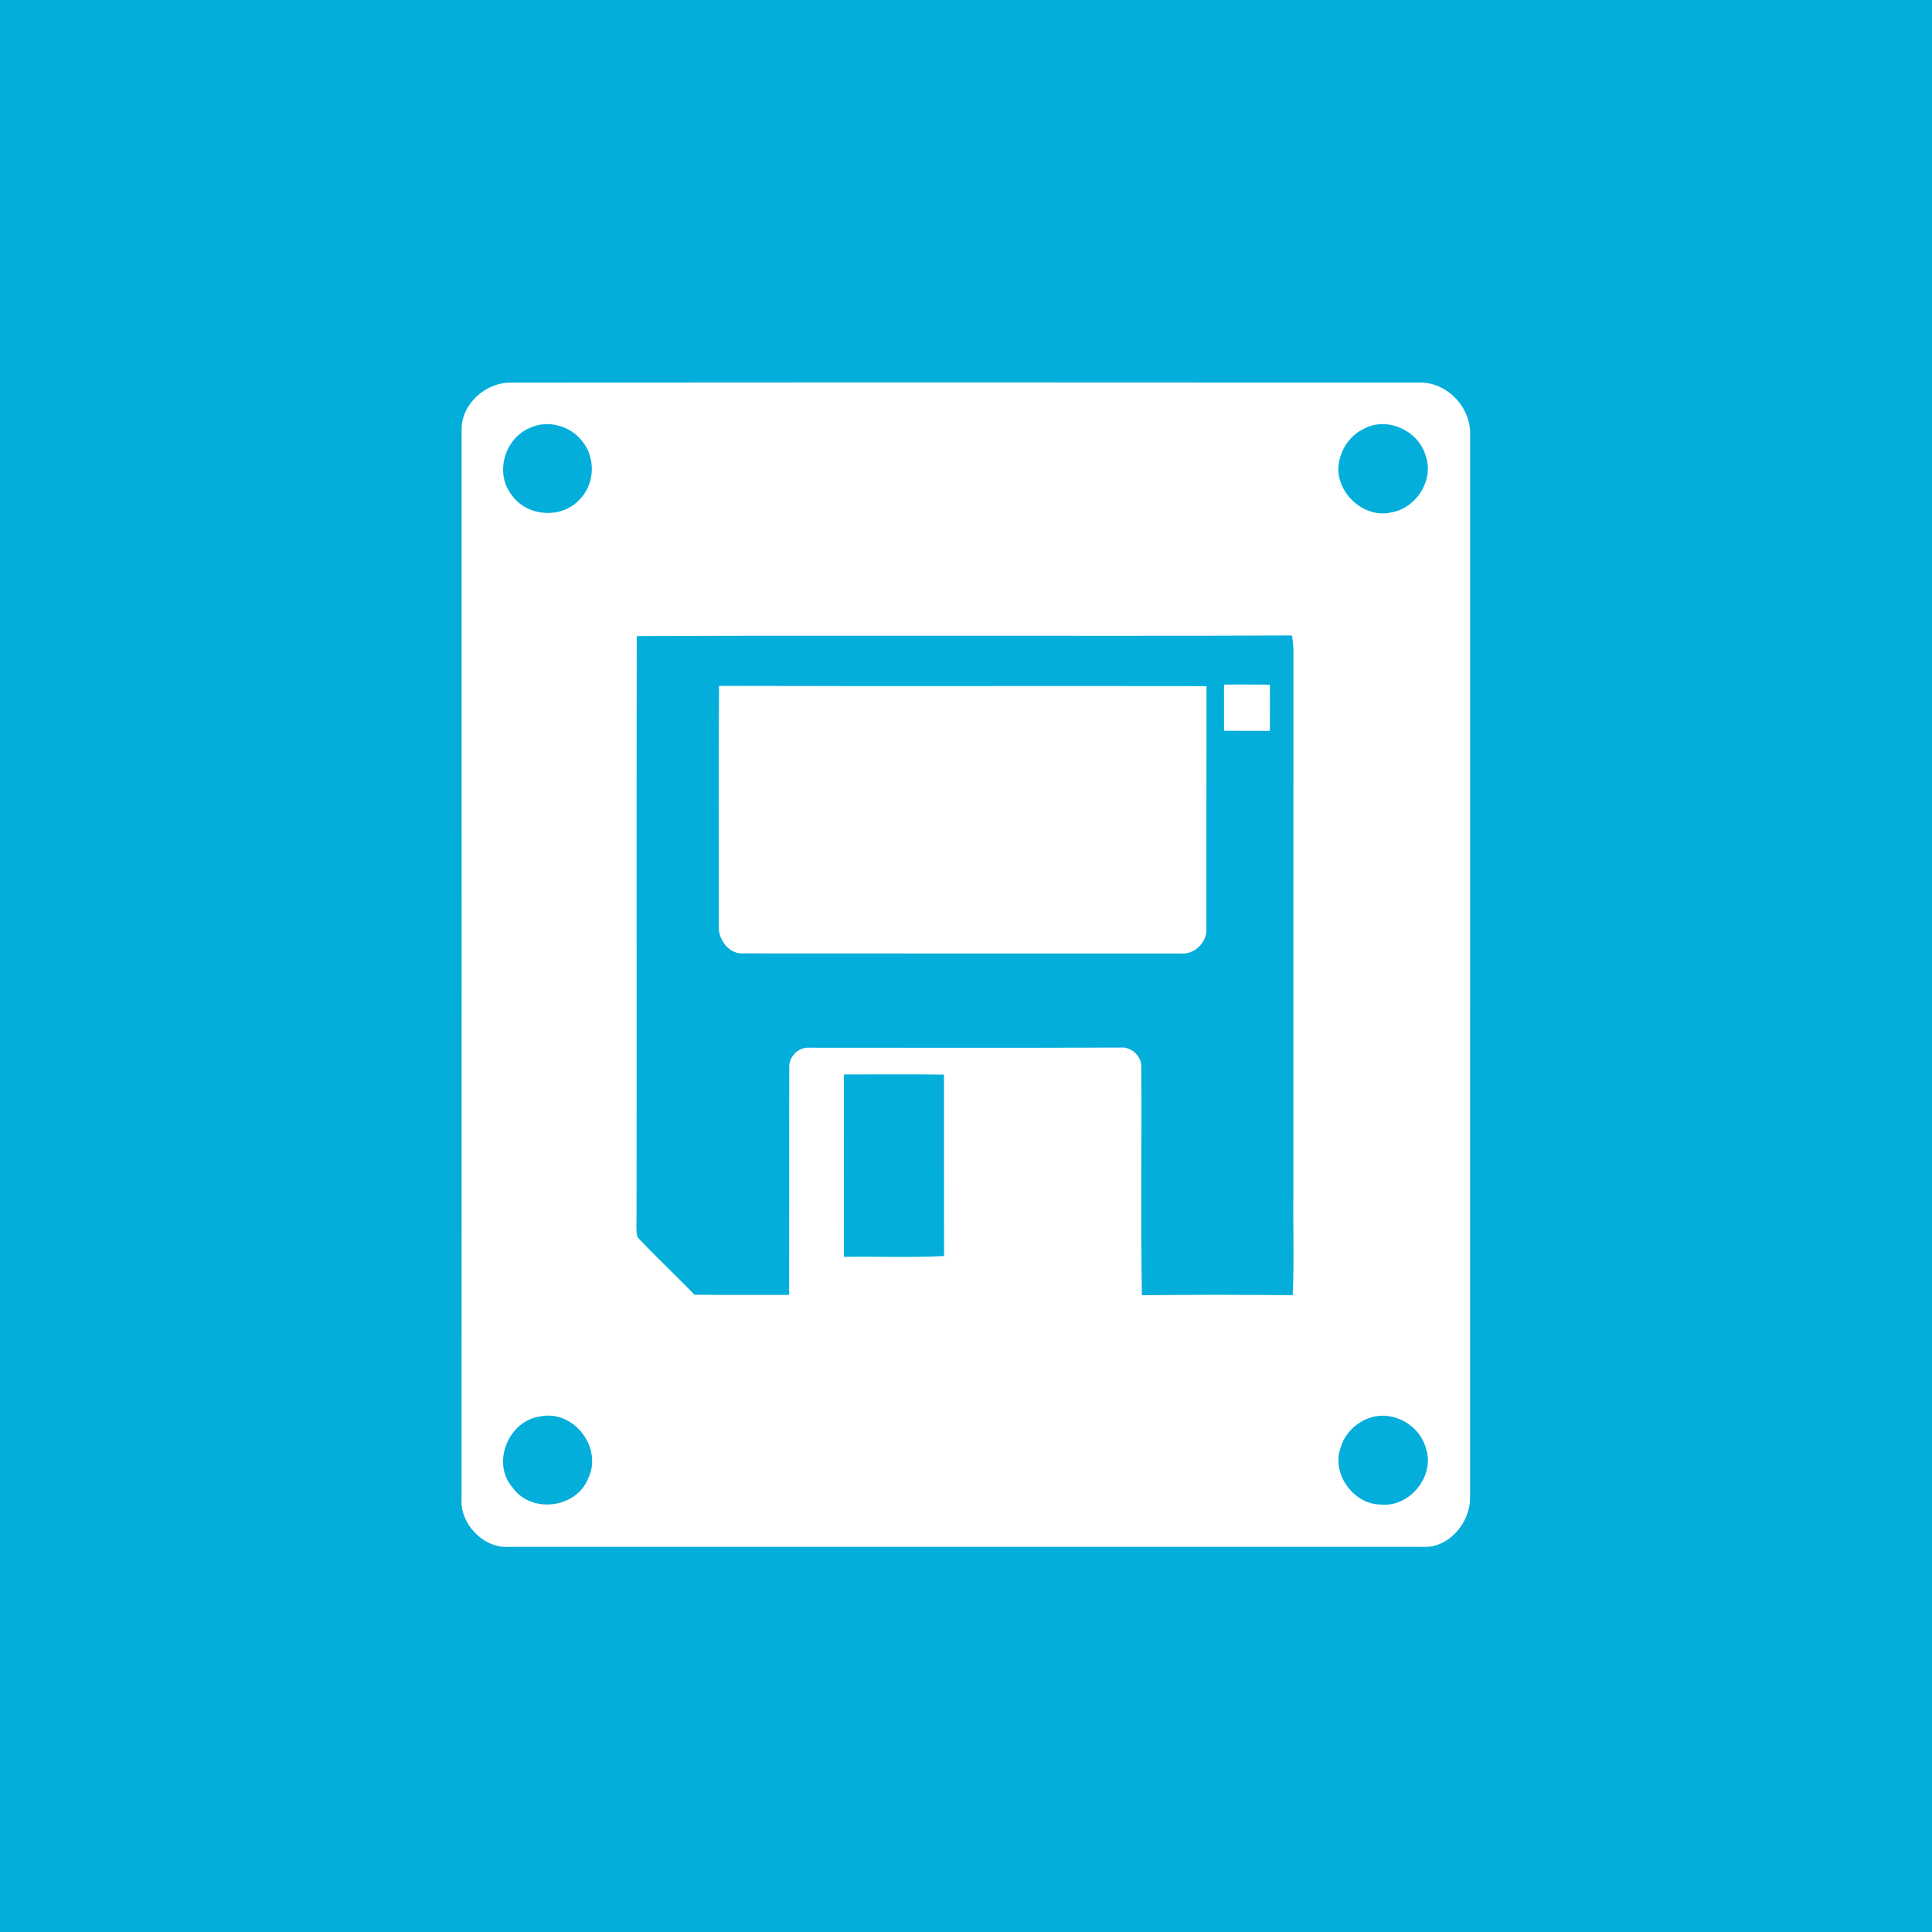 <?xml version="1.0" encoding="UTF-8" ?>
<!DOCTYPE svg PUBLIC "-//W3C//DTD SVG 1.1//EN" "http://www.w3.org/Graphics/SVG/1.1/DTD/svg11.dtd">
<svg width="512pt" height="512pt" viewBox="0 0 512 512" version="1.1" xmlns="http://www.w3.org/2000/svg">
<path fill="#04aedb" opacity="1.00" d=" M 0.00 0.00 L 512.00 0.00 L 512.00 512.00 L 0.00 512.00 L 0.00 0.00 Z" />
<path fill="#ffffff" opacity="1.00" d=" M 135.32 101.41 C 215.52 101.31 295.73 101.35 375.93 101.39 C 383.27 101.08 389.72 107.75 389.60 114.98 C 389.59 209.00 389.61 303.01 389.59 397.03 C 389.55 403.59 383.92 410.36 377.01 409.93 C 296.34 409.93 215.67 409.91 135.00 409.93 C 128.13 410.48 121.76 403.76 122.32 396.98 C 122.35 302.65 122.33 208.32 122.33 113.99 C 122.15 107.20 128.65 101.33 135.32 101.41 Z" />
<path fill="#04aedb" opacity="1.00" d=" M 140.35 113.43 C 145.29 111.07 151.60 112.93 154.66 117.41 C 157.96 121.84 157.48 128.69 153.45 132.53 C 148.76 137.54 139.65 136.93 135.70 131.29 C 131.02 125.55 133.64 116.28 140.35 113.43 Z" />
<path fill="#04aedb" opacity="1.00" d=" M 361.41 113.65 C 367.60 110.24 376.03 114.16 377.84 120.88 C 380.05 127.20 375.41 134.51 368.96 135.74 C 361.87 137.58 354.49 131.17 354.67 124.00 C 354.90 119.69 357.46 115.51 361.41 113.65 Z" />
<path fill="#04aedb" opacity="1.00" d=" M 168.74 168.59 C 226.62 168.31 284.50 168.67 342.37 168.41 C 342.59 169.58 342.72 170.75 342.78 171.93 C 342.74 219.95 342.77 267.97 342.76 315.98 C 342.64 325.07 343.00 334.16 342.58 343.24 C 329.26 343.13 315.93 343.08 302.62 343.26 C 302.25 323.20 302.59 303.12 302.45 283.05 C 302.70 280.05 299.97 277.37 296.98 277.62 C 269.33 277.74 241.67 277.66 214.02 277.66 C 211.40 277.66 208.98 280.23 209.17 282.88 C 209.11 302.97 209.18 323.07 209.13 343.16 C 200.77 343.14 192.40 343.22 184.03 343.12 C 179.09 337.95 173.82 333.09 168.95 327.86 C 168.43 325.94 168.76 323.90 168.69 321.94 C 168.75 270.82 168.65 219.71 168.74 168.59 Z" />
<path fill="#ffffff" opacity="1.00" d=" M 324.37 181.42 C 328.43 181.41 332.48 181.40 336.53 181.44 C 336.55 185.52 336.55 189.59 336.52 193.68 C 332.47 193.69 328.43 193.69 324.38 193.66 C 324.37 189.58 324.37 185.50 324.37 181.42 Z" />
<path fill="#ffffff" opacity="1.00" d=" M 190.48 245.06 C 190.51 223.96 190.38 202.86 190.55 181.76 C 233.61 181.89 276.67 181.76 319.74 181.83 C 319.68 203.24 319.73 224.65 319.71 246.06 C 319.95 249.64 316.60 253.01 313.00 252.68 C 274.31 252.67 235.62 252.70 196.93 252.66 C 192.97 252.87 190.18 248.74 190.48 245.06 Z" />
<path fill="#04aedb" opacity="1.00" d=" M 223.65 284.74 C 232.49 284.75 241.33 284.68 250.17 284.78 C 250.18 300.81 250.16 316.83 250.19 332.86 C 241.35 333.31 232.50 332.95 223.66 333.07 C 223.63 316.96 223.65 300.85 223.65 284.74 Z" />
<path fill="#04aedb" opacity="1.00" d=" M 143.19 375.37 C 152.10 373.50 159.91 383.84 155.81 391.92 C 152.61 399.78 140.72 401.17 135.83 394.20 C 130.13 387.68 134.76 376.48 143.19 375.37 Z" />
<path fill="#04aedb" opacity="1.00" d=" M 363.44 375.61 C 369.53 373.81 376.33 377.83 377.92 383.92 C 380.30 391.21 373.61 399.45 366.00 398.73 C 358.81 398.74 352.90 390.75 355.19 383.91 C 356.26 379.96 359.51 376.72 363.44 375.61 Z" />
</svg>
